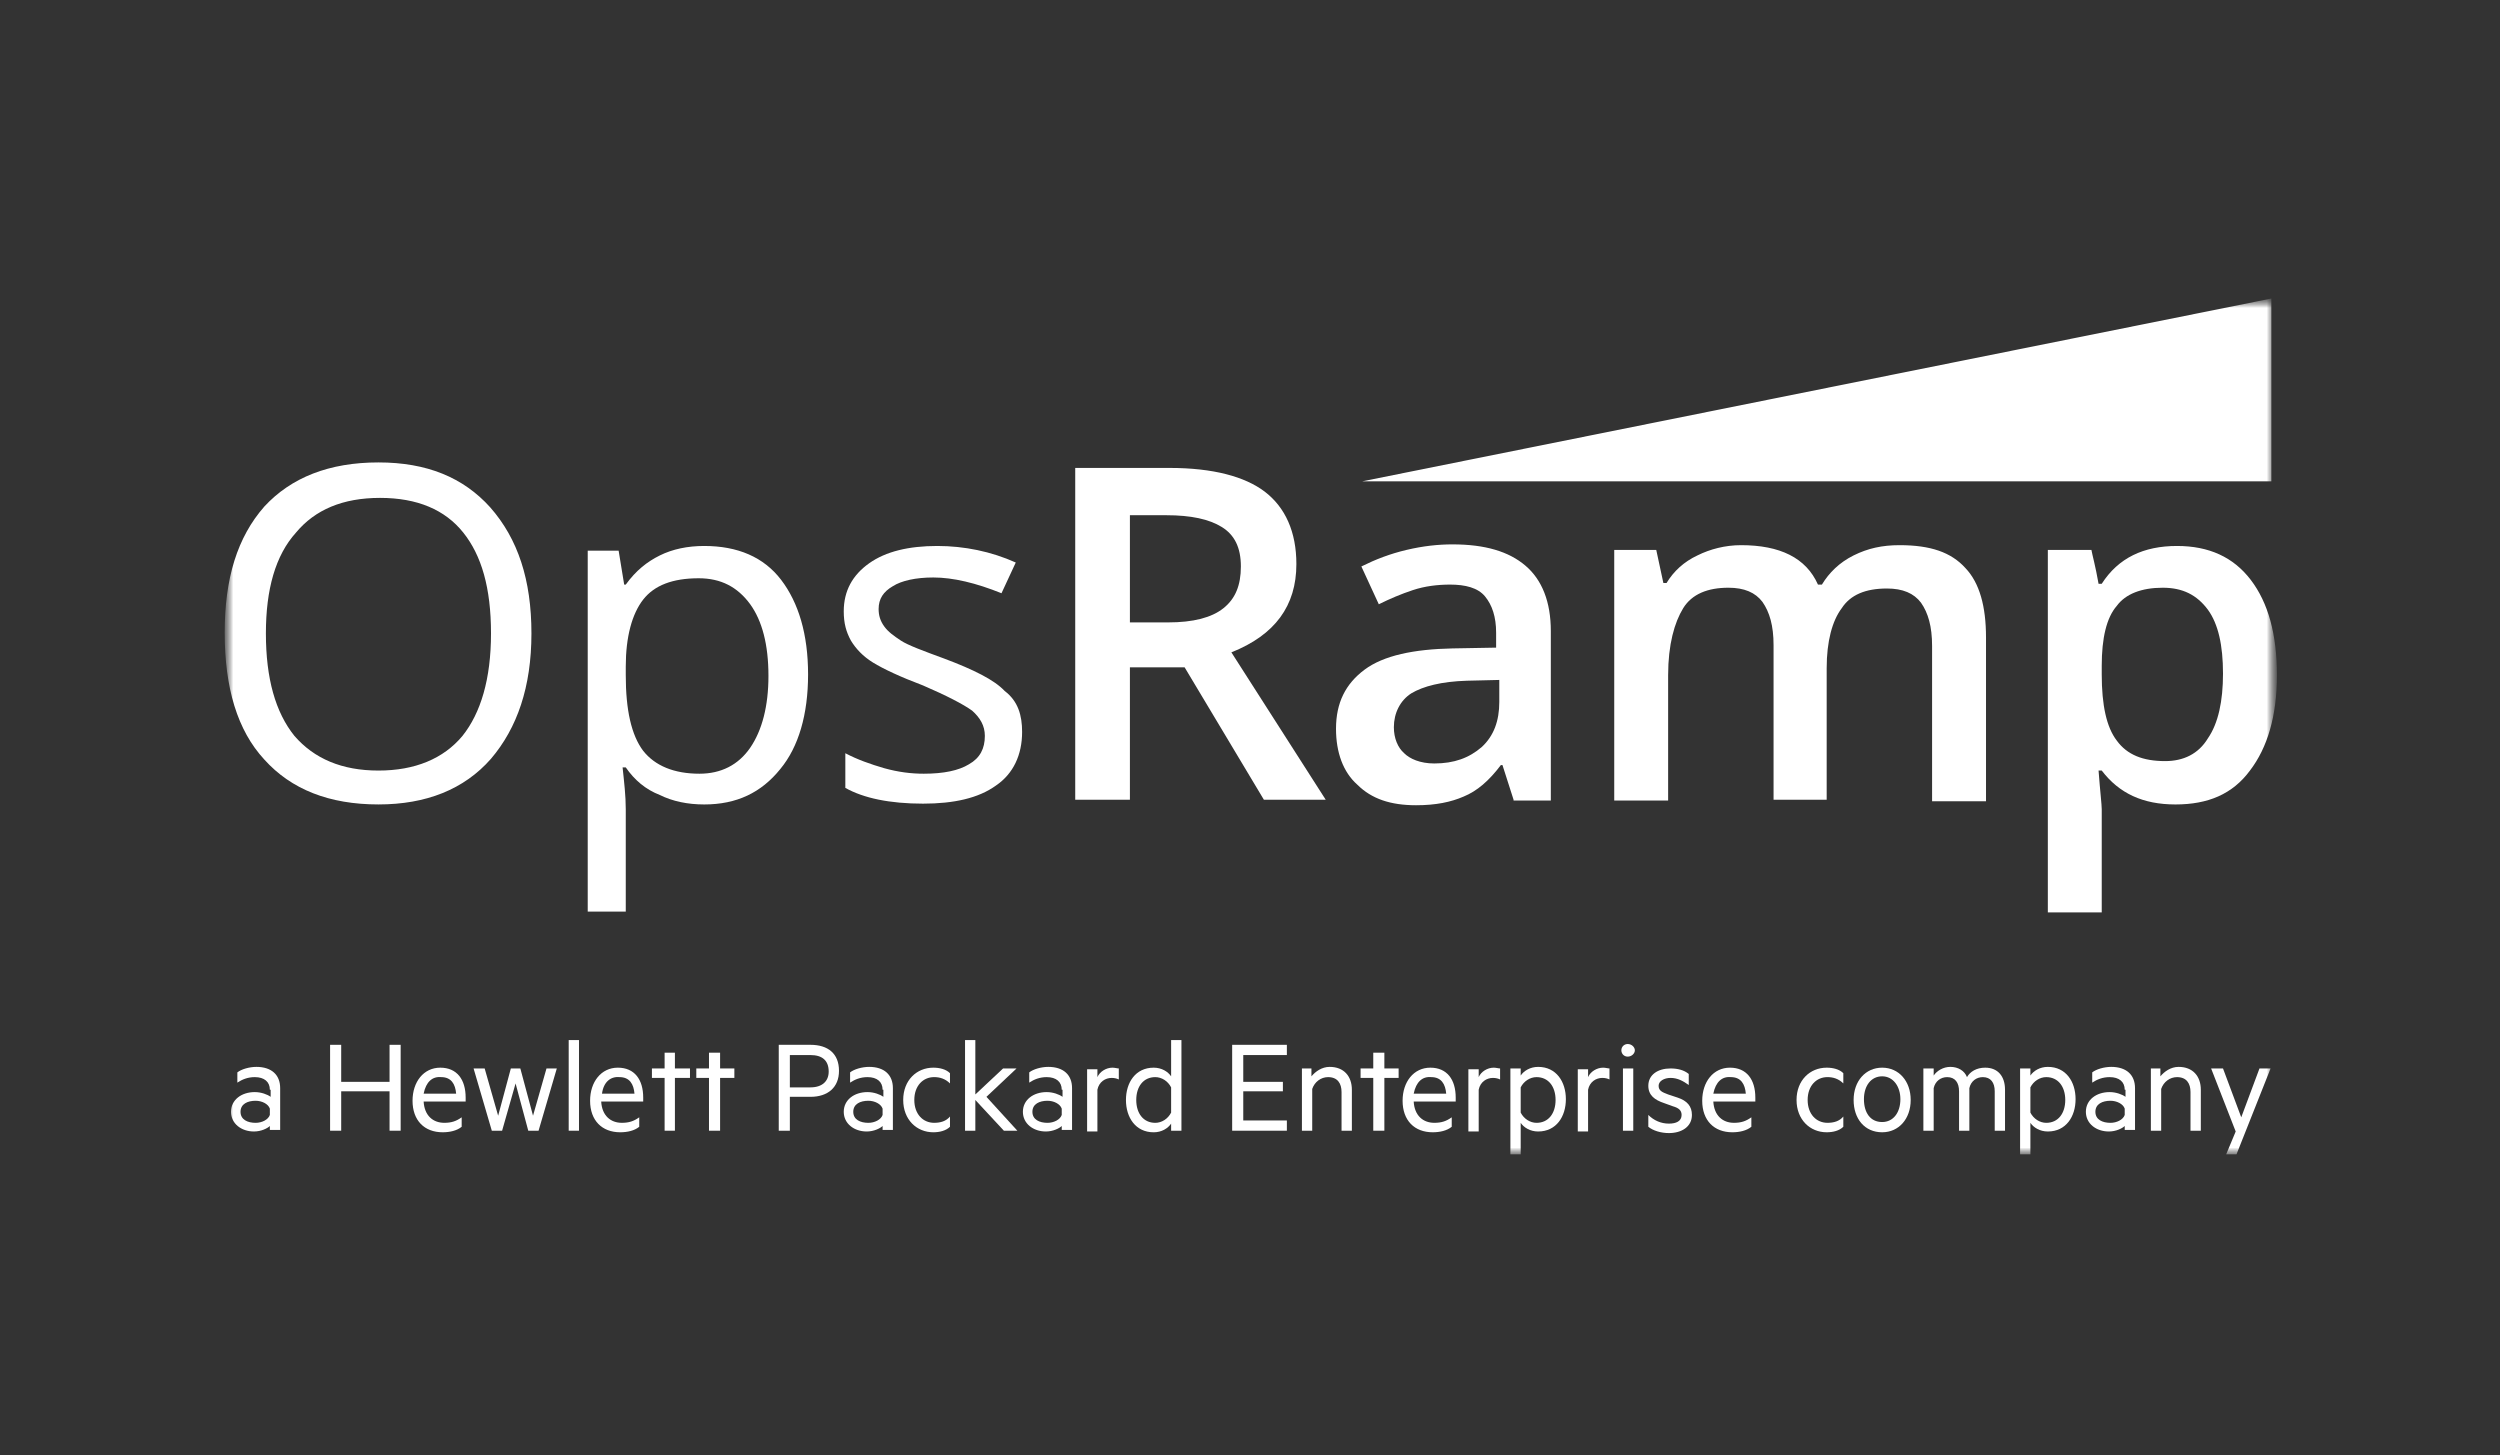 <svg width="134" height="78" viewBox="0 0 134 78" fill="none" xmlns="http://www.w3.org/2000/svg">
<rect x="0" y="0" width="134" height="78" fill="#333333" stroke="none"/>
<mask id="mask0_360_1280" style="mask-type:luminance" maskUnits="userSpaceOnUse" x="12" y="16" width="110" height="46">
<path d="M122 16H12V62H122V16Z" fill="white"/>
</mask>
<g mask="url(#mask0_360_1280)">
<mask id="mask1_360_1280" style="mask-type:luminance" maskUnits="userSpaceOnUse" x="12" y="16" width="110" height="46">
<path d="M122 16H12V62H122V16Z" fill="white"/>
</mask>
<g mask="url(#mask1_360_1280)">
<path d="M28.485 33.952C28.485 36.825 27.72 39.021 26.318 40.669C24.874 42.316 22.834 43.118 20.285 43.118C17.651 43.118 15.611 42.316 14.167 40.711C12.722 39.148 12.043 36.867 12.043 33.91C12.043 30.995 12.722 28.799 14.167 27.152C15.611 25.589 17.651 24.786 20.285 24.786C22.877 24.786 24.831 25.589 26.276 27.194C27.763 28.884 28.485 31.08 28.485 33.952ZM14.252 33.952C14.252 36.36 14.762 38.176 15.781 39.444C16.844 40.669 18.331 41.302 20.285 41.302C22.239 41.302 23.769 40.669 24.789 39.444C25.766 38.219 26.318 36.402 26.318 33.952C26.318 31.502 25.808 29.77 24.831 28.546C23.854 27.321 22.367 26.687 20.37 26.687C18.373 26.687 16.886 27.321 15.866 28.546C14.762 29.77 14.252 31.587 14.252 33.952Z" fill="white"/>
</g>
<mask id="mask2_360_1280" style="mask-type:luminance" maskUnits="userSpaceOnUse" x="12" y="16" width="110" height="46">
<path d="M122 16H12V62H122V16Z" fill="white"/>
</mask>
<g mask="url(#mask2_360_1280)">
<path d="M37.747 43.119C36.855 43.119 36.048 42.95 35.368 42.612C34.603 42.316 34.008 41.809 33.541 41.133H33.371C33.456 41.936 33.541 42.654 33.541 43.372V48.863H31.502V29.517H33.159L33.456 31.334H33.541C34.093 30.573 34.688 30.108 35.368 29.771C36.048 29.433 36.855 29.264 37.747 29.264C39.532 29.264 40.934 29.855 41.869 31.08C42.803 32.305 43.313 33.995 43.313 36.149C43.313 38.303 42.803 40.035 41.826 41.218C40.806 42.485 39.489 43.119 37.747 43.119ZM37.45 30.995C36.048 30.995 35.071 31.376 34.476 32.136C33.881 32.896 33.541 34.121 33.541 35.727V36.191C33.541 38.05 33.839 39.401 34.476 40.246C35.113 41.049 36.133 41.471 37.492 41.471C38.64 41.471 39.574 41.007 40.212 40.077C40.849 39.148 41.189 37.839 41.189 36.233C41.189 34.544 40.849 33.276 40.212 32.389C39.532 31.46 38.64 30.995 37.45 30.995Z" fill="white"/>
</g>
<mask id="mask3_360_1280" style="mask-type:luminance" maskUnits="userSpaceOnUse" x="12" y="16" width="110" height="46">
<path d="M122 16H12V62H122V16Z" fill="white"/>
</mask>
<g mask="url(#mask3_360_1280)">
<path d="M54.785 39.232C54.785 40.457 54.317 41.471 53.383 42.105C52.448 42.781 51.131 43.076 49.474 43.076C47.689 43.076 46.287 42.781 45.31 42.231V40.373C45.947 40.711 46.67 40.964 47.392 41.175C48.157 41.387 48.837 41.471 49.516 41.471C50.578 41.471 51.386 41.302 51.938 40.964C52.533 40.626 52.788 40.12 52.788 39.444C52.788 38.895 52.533 38.472 52.108 38.092C51.641 37.754 50.748 37.289 49.474 36.74C48.242 36.276 47.349 35.853 46.797 35.515C46.245 35.177 45.862 34.755 45.608 34.333C45.353 33.868 45.225 33.403 45.225 32.77C45.225 31.671 45.693 30.827 46.585 30.193C47.477 29.559 48.709 29.264 50.239 29.264C51.683 29.264 53.128 29.559 54.445 30.151L53.68 31.798C52.321 31.249 51.088 30.953 50.026 30.953C49.092 30.953 48.327 31.122 47.859 31.418C47.349 31.714 47.094 32.094 47.094 32.643C47.094 32.981 47.179 33.276 47.392 33.572C47.604 33.868 47.902 34.079 48.284 34.333C48.667 34.586 49.474 34.882 50.621 35.304C52.193 35.895 53.298 36.445 53.85 37.036C54.572 37.585 54.785 38.345 54.785 39.232Z" fill="white"/>
</g>
<mask id="mask4_360_1280" style="mask-type:luminance" maskUnits="userSpaceOnUse" x="12" y="16" width="110" height="46">
<path d="M122 16H12V62H122V16Z" fill="white"/>
</mask>
<g mask="url(#mask4_360_1280)">
<path d="M60.563 35.768V42.865H57.632V25.081H62.688C65.024 25.081 66.724 25.546 67.786 26.349C68.891 27.194 69.486 28.503 69.486 30.235C69.486 32.474 68.338 34.036 66.002 34.966L71.058 42.865H67.744L63.495 35.768H60.563ZM60.563 33.361H62.603C63.962 33.361 64.939 33.107 65.577 32.6C66.214 32.093 66.511 31.375 66.511 30.362C66.511 29.348 66.172 28.672 65.492 28.25C64.812 27.827 63.835 27.616 62.518 27.616H60.563V33.403V33.361Z" fill="white"/>
</g>
<mask id="mask5_360_1280" style="mask-type:luminance" maskUnits="userSpaceOnUse" x="12" y="16" width="110" height="46">
<path d="M122 16H12V62H122V16Z" fill="white"/>
</mask>
<g mask="url(#mask5_360_1280)">
<path d="M81.127 42.865L80.532 41.007H80.447C79.81 41.851 79.173 42.401 78.45 42.696C77.77 42.992 76.963 43.161 75.901 43.161C74.541 43.161 73.522 42.823 72.757 42.063C71.992 41.387 71.61 40.331 71.61 39.063C71.61 37.67 72.12 36.656 73.139 35.895C74.159 35.135 75.774 34.797 77.856 34.755L80.192 34.713V33.91C80.192 33.065 79.98 32.432 79.597 31.967C79.215 31.502 78.535 31.334 77.728 31.334C77.048 31.334 76.368 31.418 75.731 31.629C75.094 31.84 74.499 32.094 73.904 32.389L72.969 30.362C73.734 29.982 74.499 29.686 75.391 29.475C76.284 29.264 77.091 29.179 77.856 29.179C79.597 29.179 80.872 29.559 81.764 30.32C82.657 31.08 83.124 32.263 83.124 33.826V42.907H81.127V42.865ZM76.878 40.922C77.941 40.922 78.748 40.626 79.428 40.035C80.065 39.444 80.362 38.641 80.362 37.627V36.445L78.62 36.487C77.261 36.529 76.284 36.782 75.646 37.163C75.051 37.543 74.711 38.219 74.711 38.979C74.711 39.57 74.924 40.077 75.264 40.373C75.561 40.669 76.114 40.922 76.878 40.922Z" fill="white"/>
</g>
<mask id="mask6_360_1280" style="mask-type:luminance" maskUnits="userSpaceOnUse" x="12" y="16" width="110" height="46">
<path d="M122 16H12V62H122V16Z" fill="white"/>
</mask>
<g mask="url(#mask6_360_1280)">
<path d="M97.952 42.865H95.063V34.586C95.063 33.53 94.85 32.812 94.468 32.263C94.086 31.756 93.491 31.502 92.641 31.502C91.537 31.502 90.687 31.84 90.219 32.6C89.752 33.361 89.412 34.544 89.412 36.191V42.907H86.523V29.475H88.775L89.157 31.249H89.327C89.71 30.615 90.262 30.108 90.984 29.77C91.664 29.432 92.471 29.221 93.321 29.221C95.403 29.221 96.805 29.897 97.442 31.333H97.655C98.037 30.7 98.589 30.151 99.354 29.77C100.119 29.39 100.884 29.221 101.818 29.221C103.475 29.221 104.58 29.601 105.345 30.446C106.11 31.249 106.45 32.516 106.45 34.163V42.949H103.56V34.628C103.56 33.572 103.348 32.854 102.966 32.305C102.583 31.798 101.988 31.544 101.139 31.544C99.992 31.544 99.184 31.882 98.717 32.6C98.207 33.276 97.91 34.374 97.91 35.811V42.865H97.952Z" fill="white"/>
</g>
<mask id="mask7_360_1280" style="mask-type:luminance" maskUnits="userSpaceOnUse" x="12" y="16" width="110" height="46">
<path d="M122 16H12V62H122V16Z" fill="white"/>
</mask>
<g mask="url(#mask7_360_1280)">
<path d="M116.604 43.119C114.862 43.119 113.588 42.527 112.653 41.302H112.483C112.568 42.443 112.653 43.119 112.653 43.372V48.906H109.764V29.475H112.1C112.143 29.728 112.313 30.32 112.483 31.291H112.653C113.545 29.897 114.905 29.264 116.689 29.264C118.389 29.264 119.706 29.855 120.64 31.08C121.575 32.305 122.043 33.995 122.043 36.191C122.043 38.388 121.533 40.077 120.598 41.302C119.663 42.569 118.346 43.119 116.604 43.119ZM115.924 31.502C114.777 31.502 113.927 31.84 113.46 32.474C112.908 33.108 112.653 34.206 112.653 35.684V36.149C112.653 37.796 112.908 38.979 113.46 39.697C114.012 40.457 114.862 40.795 116.052 40.795C117.029 40.795 117.836 40.415 118.346 39.57C118.898 38.768 119.153 37.585 119.153 36.107C119.153 34.586 118.898 33.446 118.346 32.685C117.751 31.883 116.987 31.502 115.924 31.502Z" fill="white"/>
</g>
<mask id="mask8_360_1280" style="mask-type:luminance" maskUnits="userSpaceOnUse" x="12" y="16" width="110" height="46">
<path d="M122 16H12V62H122V16Z" fill="white"/>
</mask>
<g mask="url(#mask8_360_1280)">
<path d="M73.012 25.8H121.745V16L73.012 25.8Z" fill="white"/>
</g>
<mask id="mask9_360_1280" style="mask-type:luminance" maskUnits="userSpaceOnUse" x="12" y="16" width="110" height="46">
<path d="M122 16H12V62H122V16Z" fill="white"/>
</mask>
<g mask="url(#mask9_360_1280)">
<path d="M14.464 58.41C14.464 57.987 14.167 57.734 13.657 57.734C13.275 57.734 12.977 57.86 12.722 58.029V57.48C12.935 57.311 13.36 57.185 13.742 57.185C14.549 57.185 15.017 57.607 15.017 58.325V60.564H14.464V60.353C14.337 60.479 13.997 60.648 13.614 60.648C12.935 60.648 12.382 60.226 12.382 59.592C12.382 58.959 12.935 58.536 13.657 58.536C13.997 58.536 14.337 58.663 14.507 58.79V58.41H14.464ZM14.464 59.423C14.379 59.17 14.039 59.001 13.699 59.001C13.275 59.001 12.892 59.17 12.892 59.592C12.892 60.015 13.275 60.184 13.699 60.184C14.039 60.184 14.379 60.015 14.464 59.761V59.423Z" fill="white"/>
</g>
<mask id="mask10_360_1280" style="mask-type:luminance" maskUnits="userSpaceOnUse" x="12" y="16" width="110" height="46">
<path d="M122 16H12V62H122V16Z" fill="white"/>
</mask>
<g mask="url(#mask10_360_1280)">
<path d="M21.475 56.002V60.606H20.88V58.494H18.288V60.606H17.693V56.002H18.288V57.987H20.88V56.002H21.475Z" fill="white"/>
</g>
<mask id="mask11_360_1280" style="mask-type:luminance" maskUnits="userSpaceOnUse" x="12" y="16" width="110" height="46">
<path d="M122 16H12V62H122V16Z" fill="white"/>
</mask>
<g mask="url(#mask11_360_1280)">
<path d="M22.707 59.043C22.749 59.803 23.217 60.183 23.812 60.183C24.194 60.183 24.449 60.099 24.746 59.888V60.395C24.491 60.606 24.109 60.69 23.727 60.69C22.749 60.69 22.112 60.057 22.112 59.001C22.112 57.987 22.707 57.227 23.599 57.227C24.491 57.227 24.959 57.86 24.959 58.832V59.043H22.707ZM22.707 58.62H24.449C24.406 58.114 24.194 57.733 23.642 57.733C23.174 57.691 22.834 57.987 22.707 58.62Z" fill="white"/>
</g>
<mask id="mask12_360_1280" style="mask-type:luminance" maskUnits="userSpaceOnUse" x="12" y="16" width="110" height="46">
<path d="M122 16H12V62H122V16Z" fill="white"/>
</mask>
<g mask="url(#mask12_360_1280)">
<path d="M28.57 59.803L29.292 57.269H29.845L28.867 60.606H28.315L27.635 58.072L26.913 60.606H26.361L25.384 57.269H25.978L26.701 59.803L27.381 57.269H27.89L28.57 59.803Z" fill="white"/>
</g>
<mask id="mask13_360_1280" style="mask-type:luminance" maskUnits="userSpaceOnUse" x="12" y="16" width="110" height="46">
<path d="M122 16H12V62H122V16Z" fill="white"/>
</mask>
<g mask="url(#mask13_360_1280)">
<path d="M31.034 55.748H30.482V60.606H31.034V55.748Z" fill="white"/>
</g>
<mask id="mask14_360_1280" style="mask-type:luminance" maskUnits="userSpaceOnUse" x="12" y="16" width="110" height="46">
<path d="M122 16H12V62H122V16Z" fill="white"/>
</mask>
<g mask="url(#mask14_360_1280)">
<path d="M32.224 59.043C32.267 59.803 32.734 60.183 33.329 60.183C33.711 60.183 33.966 60.099 34.263 59.888V60.395C34.008 60.606 33.626 60.69 33.244 60.69C32.267 60.69 31.629 60.057 31.629 59.001C31.629 57.987 32.224 57.227 33.116 57.227C34.008 57.227 34.476 57.86 34.476 58.832V59.043H32.224ZM32.267 58.62H34.008C33.966 58.114 33.754 57.733 33.201 57.733C32.734 57.691 32.351 57.987 32.267 58.62Z" fill="white"/>
</g>
<mask id="mask15_360_1280" style="mask-type:luminance" maskUnits="userSpaceOnUse" x="12" y="16" width="110" height="46">
<path d="M122 16H12V62H122V16Z" fill="white"/>
</mask>
<g mask="url(#mask15_360_1280)">
<path d="M36.175 60.606H35.623V57.776H34.943V57.269H35.623V56.424H36.175V57.269H36.983V57.776H36.175V60.606Z" fill="white"/>
</g>
<mask id="mask16_360_1280" style="mask-type:luminance" maskUnits="userSpaceOnUse" x="12" y="16" width="110" height="46">
<path d="M122 16H12V62H122V16Z" fill="white"/>
</mask>
<g mask="url(#mask16_360_1280)">
<path d="M38.597 60.606H38.002V57.776H37.322V57.269H38.002V56.424H38.597V57.269H39.362V57.776H38.597V60.606Z" fill="white"/>
</g>
<mask id="mask17_360_1280" style="mask-type:luminance" maskUnits="userSpaceOnUse" x="12" y="16" width="110" height="46">
<path d="M122 16H12V62H122V16Z" fill="white"/>
</mask>
<g mask="url(#mask17_360_1280)">
<path d="M42.336 58.748V60.606H41.741V56.002H43.441C44.375 56.002 44.97 56.467 44.97 57.396C44.97 58.283 44.375 58.79 43.441 58.79H42.336V58.748ZM43.441 56.551H42.336V58.283H43.441C44.078 58.283 44.418 57.945 44.418 57.438C44.418 56.847 44.078 56.551 43.441 56.551Z" fill="white"/>
</g>
<mask id="mask18_360_1280" style="mask-type:luminance" maskUnits="userSpaceOnUse" x="12" y="16" width="110" height="46">
<path d="M122 16H12V62H122V16Z" fill="white"/>
</mask>
<g mask="url(#mask18_360_1280)">
<path d="M47.307 58.41C47.307 57.987 47.01 57.734 46.5 57.734C46.117 57.734 45.82 57.86 45.565 58.029V57.48C45.777 57.311 46.202 57.185 46.585 57.185C47.392 57.185 47.859 57.607 47.859 58.325V60.564H47.307V60.353C47.179 60.479 46.84 60.648 46.457 60.648C45.777 60.648 45.225 60.226 45.225 59.592C45.225 58.959 45.777 58.536 46.5 58.536C46.84 58.536 47.179 58.663 47.349 58.79V58.41H47.307ZM47.307 59.423C47.222 59.17 46.882 59.001 46.542 59.001C46.117 59.001 45.735 59.17 45.735 59.592C45.735 60.015 46.117 60.184 46.542 60.184C46.882 60.184 47.222 60.015 47.307 59.761V59.423Z" fill="white"/>
</g>
<mask id="mask19_360_1280" style="mask-type:luminance" maskUnits="userSpaceOnUse" x="12" y="16" width="110" height="46">
<path d="M122 16H12V62H122V16Z" fill="white"/>
</mask>
<g mask="url(#mask19_360_1280)">
<path d="M50.026 57.227C50.366 57.227 50.706 57.311 50.919 57.522V58.071C50.664 57.818 50.366 57.733 50.069 57.733C49.474 57.733 49.007 58.198 49.007 58.958C49.007 59.719 49.474 60.183 50.069 60.183C50.409 60.183 50.706 60.099 50.919 59.846V60.395C50.706 60.606 50.366 60.69 50.026 60.69C49.134 60.69 48.412 60.014 48.412 58.958C48.412 57.902 49.134 57.227 50.026 57.227Z" fill="white"/>
</g>
<mask id="mask20_360_1280" style="mask-type:luminance" maskUnits="userSpaceOnUse" x="12" y="16" width="110" height="46">
<path d="M122 16H12V62H122V16Z" fill="white"/>
</mask>
<g mask="url(#mask20_360_1280)">
<path d="M54.53 60.606H53.808L52.278 58.959V60.606H51.726V55.748H52.278V58.663L53.765 57.269H54.487L52.873 58.79L54.53 60.606Z" fill="white"/>
</g>
<mask id="mask21_360_1280" style="mask-type:luminance" maskUnits="userSpaceOnUse" x="12" y="16" width="110" height="46">
<path d="M122 16H12V62H122V16Z" fill="white"/>
</mask>
<g mask="url(#mask21_360_1280)">
<path d="M56.909 58.41C56.909 57.987 56.612 57.734 56.102 57.734C55.72 57.734 55.422 57.86 55.167 58.029V57.48C55.38 57.311 55.805 57.185 56.187 57.185C56.994 57.185 57.462 57.607 57.462 58.325V60.564H56.909V60.353C56.782 60.479 56.442 60.648 56.059 60.648C55.38 60.648 54.827 60.226 54.827 59.592C54.827 58.959 55.38 58.536 56.102 58.536C56.442 58.536 56.782 58.663 56.952 58.79V58.41H56.909ZM56.909 59.423C56.824 59.17 56.484 59.001 56.145 59.001C55.72 59.001 55.337 59.17 55.337 59.592C55.337 60.015 55.72 60.184 56.145 60.184C56.484 60.184 56.824 60.015 56.909 59.761V59.423Z" fill="white"/>
</g>
<mask id="mask22_360_1280" style="mask-type:luminance" maskUnits="userSpaceOnUse" x="12" y="16" width="110" height="46">
<path d="M122 16H12V62H122V16Z" fill="white"/>
</mask>
<g mask="url(#mask22_360_1280)">
<path d="M59.968 57.86C59.883 57.818 59.756 57.776 59.586 57.776C59.246 57.776 58.906 57.987 58.821 58.409V60.648H58.269V57.311H58.821V57.733C58.949 57.438 59.288 57.227 59.628 57.227C59.756 57.227 59.883 57.269 59.968 57.269V57.86Z" fill="white"/>
</g>
<mask id="mask23_360_1280" style="mask-type:luminance" maskUnits="userSpaceOnUse" x="12" y="16" width="110" height="46">
<path d="M122 16H12V62H122V16Z" fill="white"/>
</mask>
<g mask="url(#mask23_360_1280)">
<path d="M62.772 60.226C62.602 60.48 62.263 60.691 61.838 60.691C60.86 60.691 60.351 59.888 60.351 58.959C60.351 58.029 60.86 57.227 61.838 57.227C62.263 57.227 62.602 57.438 62.772 57.692V55.748H63.325V60.606H62.772V60.226ZM62.772 58.283C62.602 57.945 62.263 57.734 61.923 57.734C61.285 57.734 60.903 58.241 60.903 58.959C60.903 59.677 61.285 60.184 61.923 60.184C62.263 60.184 62.602 59.973 62.772 59.635V58.283Z" fill="white"/>
</g>
<mask id="mask24_360_1280" style="mask-type:luminance" maskUnits="userSpaceOnUse" x="12" y="16" width="110" height="46">
<path d="M122 16H12V62H122V16Z" fill="white"/>
</mask>
<g mask="url(#mask24_360_1280)">
<path d="M68.976 56.002V56.551H66.639V57.987H68.763V58.494H66.639V60.057H68.976V60.606H66.044V56.002H68.976Z" fill="white"/>
</g>
<mask id="mask25_360_1280" style="mask-type:luminance" maskUnits="userSpaceOnUse" x="12" y="16" width="110" height="46">
<path d="M122 16H12V62H122V16Z" fill="white"/>
</mask>
<g mask="url(#mask25_360_1280)">
<path d="M69.74 57.269H70.293V57.691C70.505 57.438 70.845 57.185 71.27 57.185C72.035 57.185 72.46 57.691 72.46 58.41V60.606H71.907V58.536C71.907 58.072 71.695 57.734 71.185 57.734C70.803 57.734 70.463 57.987 70.335 58.367V60.606H69.783V57.269H69.74Z" fill="white"/>
</g>
<mask id="mask26_360_1280" style="mask-type:luminance" maskUnits="userSpaceOnUse" x="12" y="16" width="110" height="46">
<path d="M122 16H12V62H122V16Z" fill="white"/>
</mask>
<g mask="url(#mask26_360_1280)">
<path d="M74.202 60.606H73.607V57.776H72.927V57.269H73.607V56.424H74.202V57.269H74.966V57.776H74.202V60.606Z" fill="white"/>
</g>
<mask id="mask27_360_1280" style="mask-type:luminance" maskUnits="userSpaceOnUse" x="12" y="16" width="110" height="46">
<path d="M122 16H12V62H122V16Z" fill="white"/>
</mask>
<g mask="url(#mask27_360_1280)">
<path d="M75.774 59.043C75.816 59.803 76.284 60.183 76.879 60.183C77.261 60.183 77.516 60.099 77.813 59.888V60.395C77.558 60.606 77.176 60.69 76.793 60.69C75.816 60.69 75.179 60.057 75.179 59.001C75.179 57.987 75.774 57.227 76.666 57.227C77.558 57.227 78.026 57.86 78.026 58.832V59.043H75.774ZM75.774 58.62H77.516C77.473 58.114 77.261 57.733 76.709 57.733C76.241 57.691 75.901 57.987 75.774 58.62Z" fill="white"/>
</g>
<mask id="mask28_360_1280" style="mask-type:luminance" maskUnits="userSpaceOnUse" x="12" y="16" width="110" height="46">
<path d="M122 16H12V62H122V16Z" fill="white"/>
</mask>
<g mask="url(#mask28_360_1280)">
<path d="M80.405 57.86C80.32 57.818 80.192 57.776 80.022 57.776C79.683 57.776 79.343 57.987 79.258 58.409V60.648H78.705V57.311H79.258V57.733C79.385 57.438 79.725 57.227 80.065 57.227C80.192 57.227 80.32 57.269 80.405 57.269V57.86Z" fill="white"/>
</g>
<mask id="mask29_360_1280" style="mask-type:luminance" maskUnits="userSpaceOnUse" x="12" y="16" width="110" height="46">
<path d="M122 16H12V62H122V16Z" fill="white"/>
</mask>
<g mask="url(#mask29_360_1280)">
<path d="M81.509 61.873H80.957V57.269H81.509V57.649C81.679 57.396 82.019 57.185 82.444 57.185C83.421 57.185 83.931 57.987 83.931 58.916C83.931 59.846 83.421 60.648 82.444 60.648C82.019 60.648 81.679 60.437 81.509 60.184V61.873ZM81.509 59.635C81.679 59.972 82.019 60.184 82.359 60.184C82.996 60.184 83.379 59.677 83.379 58.959C83.379 58.241 82.996 57.734 82.359 57.734C82.019 57.734 81.679 57.945 81.509 58.283V59.635Z" fill="white"/>
</g>
<mask id="mask30_360_1280" style="mask-type:luminance" maskUnits="userSpaceOnUse" x="12" y="16" width="110" height="46">
<path d="M122 16H12V62H122V16Z" fill="white"/>
</mask>
<g mask="url(#mask30_360_1280)">
<path d="M86.268 57.86C86.183 57.818 86.056 57.776 85.886 57.776C85.546 57.776 85.206 57.987 85.121 58.409V60.648H84.569V57.311H85.121V57.733C85.248 57.438 85.588 57.227 85.928 57.227C86.056 57.227 86.183 57.269 86.268 57.269V57.86Z" fill="white"/>
</g>
<mask id="mask31_360_1280" style="mask-type:luminance" maskUnits="userSpaceOnUse" x="12" y="16" width="110" height="46">
<path d="M122 16H12V62H122V16Z" fill="white"/>
</mask>
<g mask="url(#mask31_360_1280)">
<path d="M87.245 56.635C87.033 56.635 86.905 56.466 86.905 56.297C86.905 56.086 87.075 55.959 87.245 55.959C87.458 55.959 87.628 56.128 87.628 56.297C87.628 56.466 87.458 56.635 87.245 56.635ZM87.543 60.606H86.99V57.269H87.543V60.606Z" fill="white"/>
</g>
<mask id="mask32_360_1280" style="mask-type:luminance" maskUnits="userSpaceOnUse" x="12" y="16" width="110" height="46">
<path d="M122 16H12V62H122V16Z" fill="white"/>
</mask>
<g mask="url(#mask32_360_1280)">
<path d="M88.35 59.761C88.647 60.057 89.03 60.226 89.454 60.226C89.837 60.226 90.134 60.099 90.134 59.761C90.134 59.508 89.964 59.381 89.667 59.297L89.2 59.128C88.69 58.959 88.35 58.705 88.35 58.198C88.35 57.607 88.86 57.269 89.54 57.269C89.922 57.269 90.262 57.353 90.517 57.565V58.156C90.219 57.945 89.922 57.776 89.54 57.776C89.2 57.776 88.902 57.945 88.902 58.198C88.902 58.452 89.072 58.536 89.412 58.663L89.922 58.832C90.432 59.001 90.687 59.297 90.687 59.761C90.687 60.395 90.134 60.733 89.454 60.733C89.03 60.733 88.605 60.606 88.35 60.395V59.761Z" fill="white"/>
</g>
<mask id="mask33_360_1280" style="mask-type:luminance" maskUnits="userSpaceOnUse" x="12" y="16" width="110" height="46">
<path d="M122 16H12V62H122V16Z" fill="white"/>
</mask>
<g mask="url(#mask33_360_1280)">
<path d="M91.834 59.043C91.876 59.803 92.344 60.183 92.939 60.183C93.321 60.183 93.576 60.099 93.873 59.888V60.395C93.618 60.606 93.236 60.69 92.853 60.69C91.876 60.69 91.239 60.057 91.239 59.001C91.239 57.987 91.834 57.227 92.726 57.227C93.618 57.227 94.086 57.86 94.086 58.832V59.043H91.834ZM91.834 58.62H93.576C93.533 58.114 93.321 57.733 92.769 57.733C92.301 57.691 91.961 57.987 91.834 58.62Z" fill="white"/>
</g>
<mask id="mask34_360_1280" style="mask-type:luminance" maskUnits="userSpaceOnUse" x="12" y="16" width="110" height="46">
<path d="M122 16H12V62H122V16Z" fill="white"/>
</mask>
<g mask="url(#mask34_360_1280)">
<path d="M97.91 57.227C98.25 57.227 98.59 57.311 98.802 57.522V58.071C98.547 57.818 98.25 57.733 97.952 57.733C97.357 57.733 96.89 58.198 96.89 58.958C96.89 59.719 97.357 60.183 97.952 60.183C98.292 60.183 98.59 60.099 98.802 59.846V60.395C98.59 60.606 98.25 60.69 97.91 60.69C97.017 60.69 96.295 60.014 96.295 58.958C96.295 57.902 97.017 57.227 97.91 57.227Z" fill="white"/>
</g>
<mask id="mask35_360_1280" style="mask-type:luminance" maskUnits="userSpaceOnUse" x="12" y="16" width="110" height="46">
<path d="M122 16H12V62H122V16Z" fill="white"/>
</mask>
<g mask="url(#mask35_360_1280)">
<path d="M100.884 60.69C99.949 60.69 99.354 59.972 99.354 58.958C99.354 57.945 99.992 57.227 100.884 57.227C101.776 57.227 102.413 57.945 102.413 58.958C102.413 59.972 101.776 60.69 100.884 60.69ZM100.884 57.691C100.289 57.691 99.907 58.198 99.907 58.916C99.907 59.634 100.246 60.141 100.884 60.141C101.479 60.141 101.861 59.634 101.861 58.916C101.861 58.24 101.479 57.691 100.884 57.691Z" fill="white"/>
</g>
<mask id="mask36_360_1280" style="mask-type:luminance" maskUnits="userSpaceOnUse" x="12" y="16" width="110" height="46">
<path d="M122 16H12V62H122V16Z" fill="white"/>
</mask>
<g mask="url(#mask36_360_1280)">
<path d="M106.407 57.227C107.087 57.227 107.469 57.691 107.469 58.41V60.606H106.917V58.494C106.917 58.029 106.704 57.734 106.28 57.734C105.94 57.734 105.642 57.945 105.557 58.325V60.606H105.005V58.494C105.005 58.029 104.793 57.734 104.368 57.734C104.028 57.734 103.73 57.945 103.645 58.325V60.606H103.093V57.269H103.645V57.649C103.815 57.396 104.155 57.185 104.538 57.185C104.962 57.185 105.302 57.396 105.43 57.734C105.6 57.438 105.94 57.227 106.407 57.227Z" fill="white"/>
</g>
<mask id="mask37_360_1280" style="mask-type:luminance" maskUnits="userSpaceOnUse" x="12" y="16" width="110" height="46">
<path d="M122 16H12V62H122V16Z" fill="white"/>
</mask>
<g mask="url(#mask37_360_1280)">
<path d="M108.829 61.873H108.277V57.269H108.829V57.649C108.999 57.396 109.339 57.185 109.764 57.185C110.741 57.185 111.251 57.987 111.251 58.916C111.251 59.846 110.741 60.648 109.764 60.648C109.339 60.648 108.999 60.437 108.829 60.184V61.873ZM108.829 59.635C108.999 59.972 109.339 60.184 109.679 60.184C110.316 60.184 110.698 59.677 110.698 58.959C110.698 58.241 110.316 57.734 109.679 57.734C109.339 57.734 108.999 57.945 108.829 58.283V59.635Z" fill="white"/>
</g>
<mask id="mask38_360_1280" style="mask-type:luminance" maskUnits="userSpaceOnUse" x="12" y="16" width="110" height="46">
<path d="M122 16H12V62H122V16Z" fill="white"/>
</mask>
<g mask="url(#mask38_360_1280)">
<path d="M113.885 58.41C113.885 57.987 113.587 57.734 113.078 57.734C112.695 57.734 112.398 57.86 112.143 58.029V57.48C112.355 57.311 112.78 57.185 113.163 57.185C113.97 57.185 114.437 57.607 114.437 58.325V60.564H113.885V60.353C113.757 60.479 113.418 60.648 113.035 60.648C112.355 60.648 111.803 60.226 111.803 59.592C111.803 58.959 112.355 58.536 113.078 58.536C113.418 58.536 113.757 58.663 113.927 58.79V58.41H113.885ZM113.885 59.423C113.8 59.17 113.46 59.001 113.12 59.001C112.695 59.001 112.313 59.17 112.313 59.592C112.313 60.015 112.695 60.184 113.12 60.184C113.46 60.184 113.8 60.015 113.885 59.761V59.423Z" fill="white"/>
</g>
<mask id="mask39_360_1280" style="mask-type:luminance" maskUnits="userSpaceOnUse" x="12" y="16" width="110" height="46">
<path d="M122 16H12V62H122V16Z" fill="white"/>
</mask>
<g mask="url(#mask39_360_1280)">
<path d="M115.244 57.269H115.797V57.691C116.009 57.438 116.349 57.185 116.774 57.185C117.539 57.185 117.964 57.691 117.964 58.41V60.606H117.411V58.536C117.411 58.072 117.199 57.734 116.689 57.734C116.307 57.734 115.967 57.987 115.839 58.367V60.606H115.287V57.269H115.244Z" fill="white"/>
</g>
<mask id="mask40_360_1280" style="mask-type:luminance" maskUnits="userSpaceOnUse" x="12" y="16" width="110" height="46">
<path d="M122 16H12V62H122V16Z" fill="white"/>
</mask>
<g mask="url(#mask40_360_1280)">
<path d="M119.323 61.873L119.833 60.648L118.516 57.269H119.153L120.131 59.888L121.108 57.269H121.703L119.876 61.873H119.323Z" fill="white"/>
</g>
</g>
</svg>
